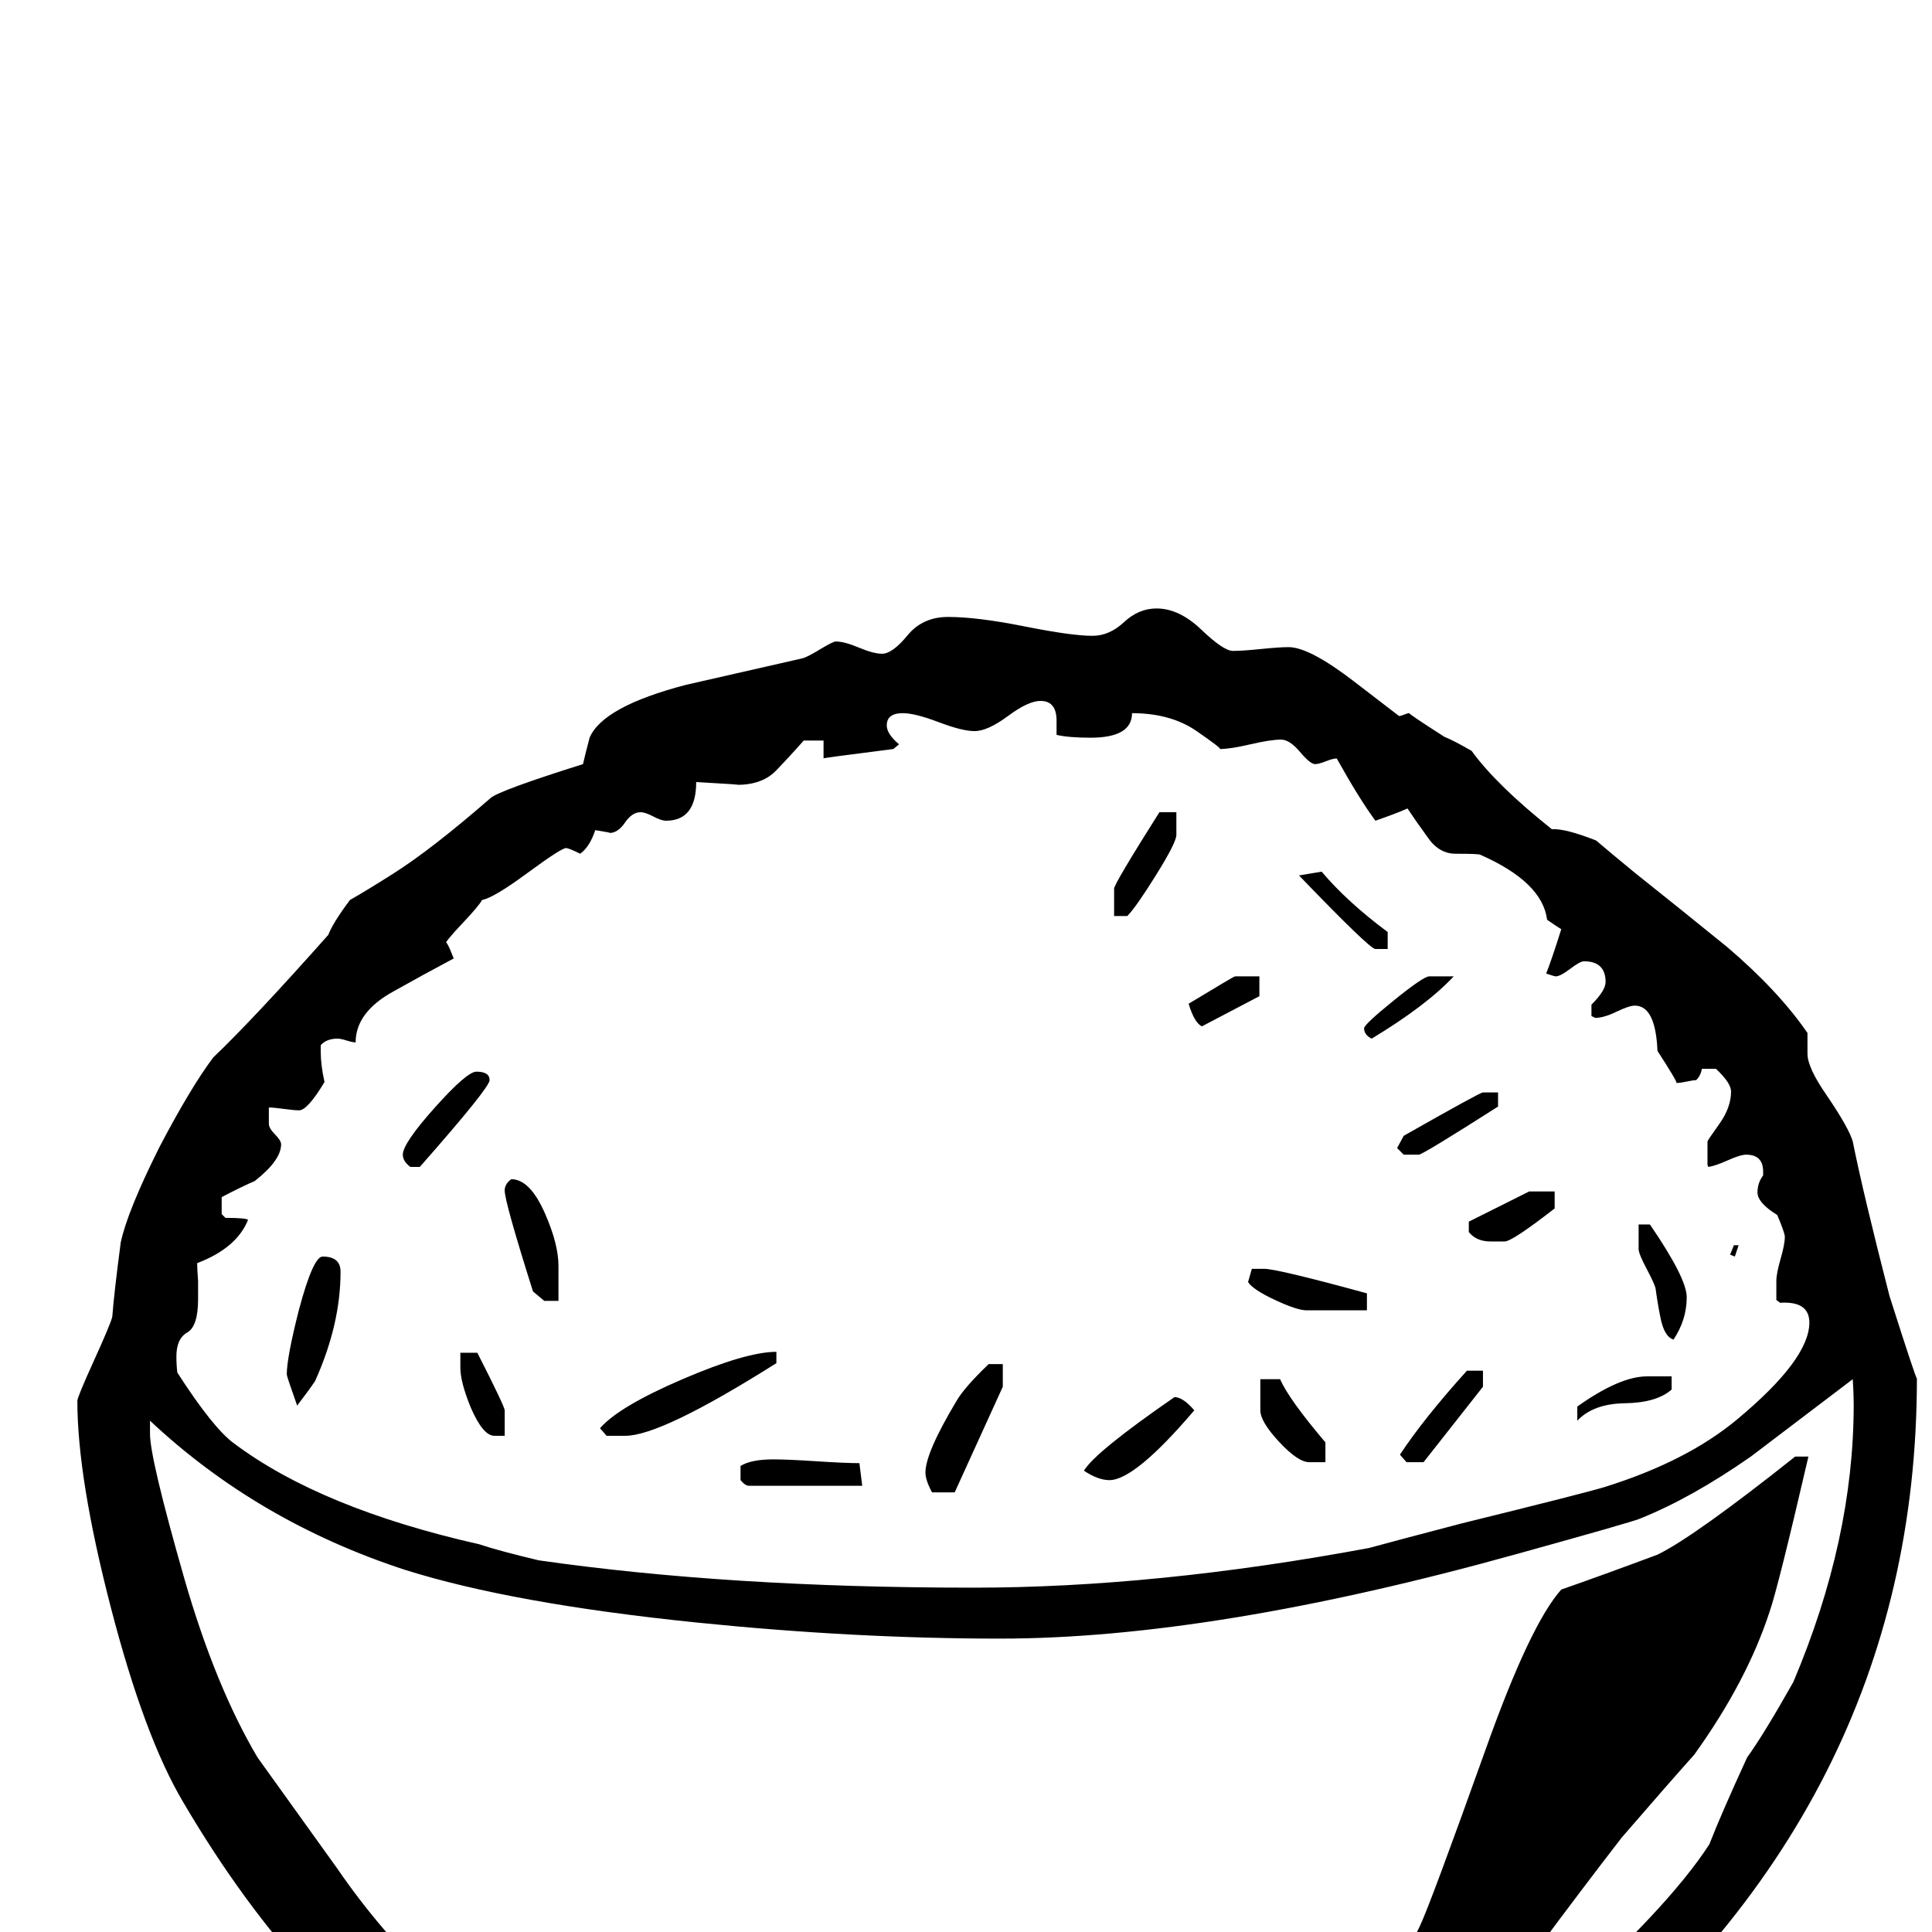<?xml version="1.0" standalone="no"?>
<!DOCTYPE svg PUBLIC "-//W3C//DTD SVG 1.1//EN" "http://www.w3.org/Graphics/SVG/1.1/DTD/svg11.dtd" >
<svg viewBox="0 -442 2048 2048">
  <g transform="matrix(1 0 0 -1 0 1606)">
   <path fill="currentColor"
d="M2032 587q0 -457 -387 -761q-31 -27 -95 -77q-62 -42 -241 -105q-28 -10 -161 -10q-18 0 -55 -3t-55 -3q-114 0 -170 13q-115 27 -282 111q-32 24 -98 68q-168 103 -294 318q-41 69 -76.5 206t-35.5 219q0 4 17.5 42.5t19.5 46.5q2 26 9 79q7 33 41 101q33 63 57 95
q43 41 122 130q5 13 23 37q16 9 46 28q41 26 103 80q9 8 98 36q2 9 7 28q14 33 102 56q62 14 123 28q5 1 19 9.5t17 8.5q9 0 24.5 -6.5t24.5 -6.5q11 0 27 19.5t43 19.5q31 0 81 -10t72 -10q18 0 33.5 14.5t34.5 14.5q24 0 47.5 -22.5t33.5 -22.5t29.5 2t29.5 2
q22 0 69.5 -36.5l47.5 -36.5q2 0 5.5 1.5t5.5 1.5q-2 0 37 -25q10 -4 29 -15q26 -36 85 -83q14 1 47 -12q14 -12 42 -35q49 -39 97 -78q54 -46 85 -91v-22q0 -15 21 -45q23 -34 27 -48q11 -55 39 -164q29 -91 29 -87zM1918 646q0 23 -31 21l-4 3v20q0 8 4.5 23.5t4.5 23.5
q0 4 -8 23q-21 13 -21 24q0 10 6 18v4q0 18 -18 18q-6 0 -19.5 -6t-20.5 -7l-1 2v25q0 1 12.5 18.5t12.5 34.5q0 9 -16 24h-15q-1 -7 -6 -12q-3 0 -10 -1.5t-11 -1.5q2 0 -20 34q-2 48 -24 48q-6 0 -19.5 -6.5t-22.5 -6.5l-4 2v12q15 15 15 24q0 22 -23 22q-4 0 -14.5 -8
t-15.5 -8q-1 0 -10 3q6 15 16 47q-5 3 -15 10q-5 40 -71 69q-2 1 -26 1q-18 0 -30 18q-11 15 -21 30q-11 -5 -34 -13q-17 23 -41 66q-4 0 -11.5 -3t-11.5 -3q-5 0 -16 13t-20 13q-11 0 -32.5 -5t-32.5 -5q3 0 -24.5 19t-68.5 19q0 -26 -44 -26q-23 0 -36 3v15q0 21 -17 21
q-13 0 -34.5 -16t-35.5 -16q-13 0 -38 9.5t-38 9.5q-17 0 -17 -13q0 -9 13 -20l-6 -5q-79 -10 -74 -10v19h-21q-15 -17 -29.5 -32t-41.5 -15q10 0 -43 3q0 -41 -32 -41q-5 0 -13.5 4.5t-13.5 4.5q-9 0 -16.5 -11t-16.5 -11q4 0 -15 3q-6 -18 -16 -25q-12 6 -15 6
q-5 0 -41 -26.5t-48 -28.5q-3 -6 -21 -25t-18 -22q0 8 9 -15q-32 -17 -64 -35q-40 -22 -40 -54q-3 0 -9.5 2t-9.5 2q-12 0 -18 -7v-7q0 -14 4 -32q-18 -30 -27 -30q-5 0 -16 1.5t-16 1.5v-17q0 -5 6.5 -11.5t6.5 -10.5q0 -17 -28 -39q-12 -5 -35 -17v-18l4 -4q21 0 24 -2
q-12 -30 -54 -46q0 -6 1 -19v-19q0 -29 -11.5 -35.5t-11.5 -25.5q0 -9 1 -17q38 -59 60 -75q92 -69 260 -107q21 -7 63 -17q202 -29 461 -29q193 0 419 42q33 9 98 26q134 33 153 39q86 27 139 71q77 64 77 103zM1965 559q0 12 -1 27l-108 -82q-63 -44 -118 -66
q-10 -4 -129 -37q-323 -90 -549 -90q-154 0 -321 17q-196 20 -310 56q-156 51 -270 158v-14q0 -26 36 -152q33 -115 78 -191l84 -117q96 -140 237 -219q115 -64 306 -109q47 -11 45 -11h101q13 0 38 -9.5t38 -9.5q57 0 244 46q31 5 92 24q72 33 191 139t163 174q12 31 40 92
q18 25 49 80q64 151 64 294zM1843 728l-4 -12l-5 2l4 10h5zM1471 1042h-13q-6 0 -81 78l24 4q27 -32 70 -64v-18zM1541 1013q-29 -31 -87 -66q-8 4 -8 11q0 4 31.5 29.5t37.5 25.5h26zM1788 673q0 -24 -14 -45q-10 3 -14 24q-3 15 -5 30q-1 5 -9.5 21t-8.5 21v26h12
q39 -57 39 -77zM1588 875q-80 -51 -84 -51h-16l-7 7l7 13q81 46 84 46h16v-15zM1648 767q-45 -35 -53 -35h-15q-15 0 -23 10v11l64 32h27v-18zM1247 1163q0 -8 -21.5 -42.5t-30.5 -43.5h-14v29q0 5 48 81h18v-24zM1772 575q-16 -14 -49.5 -14.5t-50.5 -18.5v15q45 32 74 32
h26v-14zM1335 992l-61 -32q-8 4 -14 24q48 29 49 29h26v-21zM1572 578l-63 -80h-18l-7 8q25 38 71 89h17v-17zM1449 659h-64q-10 0 -33.5 11t-28.5 19l4 14h13q14 0 109 -26v-18zM1405 498h-17q-12 0 -32 21.5t-20 33.5v33h21q9 -21 48 -67v-21zM1917 504q-32 -138 -41 -164
q-24 -74 -80 -152q-26 -29 -77 -88q-44 -57 -87 -115q-60 -77 -95 -100q-13 -4 -38 -15q-22 -18 -70 -48q-6 -3 -128 -30v20q0 1 1 2q18 19 62.5 45t60.5 41q50 44 80 106q11 23 70 188q47 132 80 169q43 15 102 37q39 19 146 104h14zM1266 553q-63 -74 -90 -74
q-12 0 -27 10q12 20 96 78q9 0 21 -14zM1063 578l-51 -112h-24q-7 13 -7 21q0 21 33 76q8 14 34 39h15v-24zM914 473h-120q-4 0 -9 6v15q11 7 35 7q15 0 45.5 -2t45.5 -2zM519 903q0 -8 -74 -92h-10q-8 6 -8 13q0 12 34 50t44 38q14 0 14 -9zM823 603q-122 -77 -160 -77h-20
l-7 8q20 23 87.5 52t99.5 29v-12zM592 669h-15l-12 10q-30 95 -30 107q0 7 7 12q20 0 36 -37q14 -32 14 -55v-37zM535 526h-11q-12 0 -25 30q-11 27 -11 42v16h18q29 -57 29 -61v-27zM361 700q0 -56 -27 -116q-6 -9 -19 -26q-11 31 -11 33q0 18 13 69q15 56 25 56
q19 0 19 -16z" />
  </g>

</svg>
